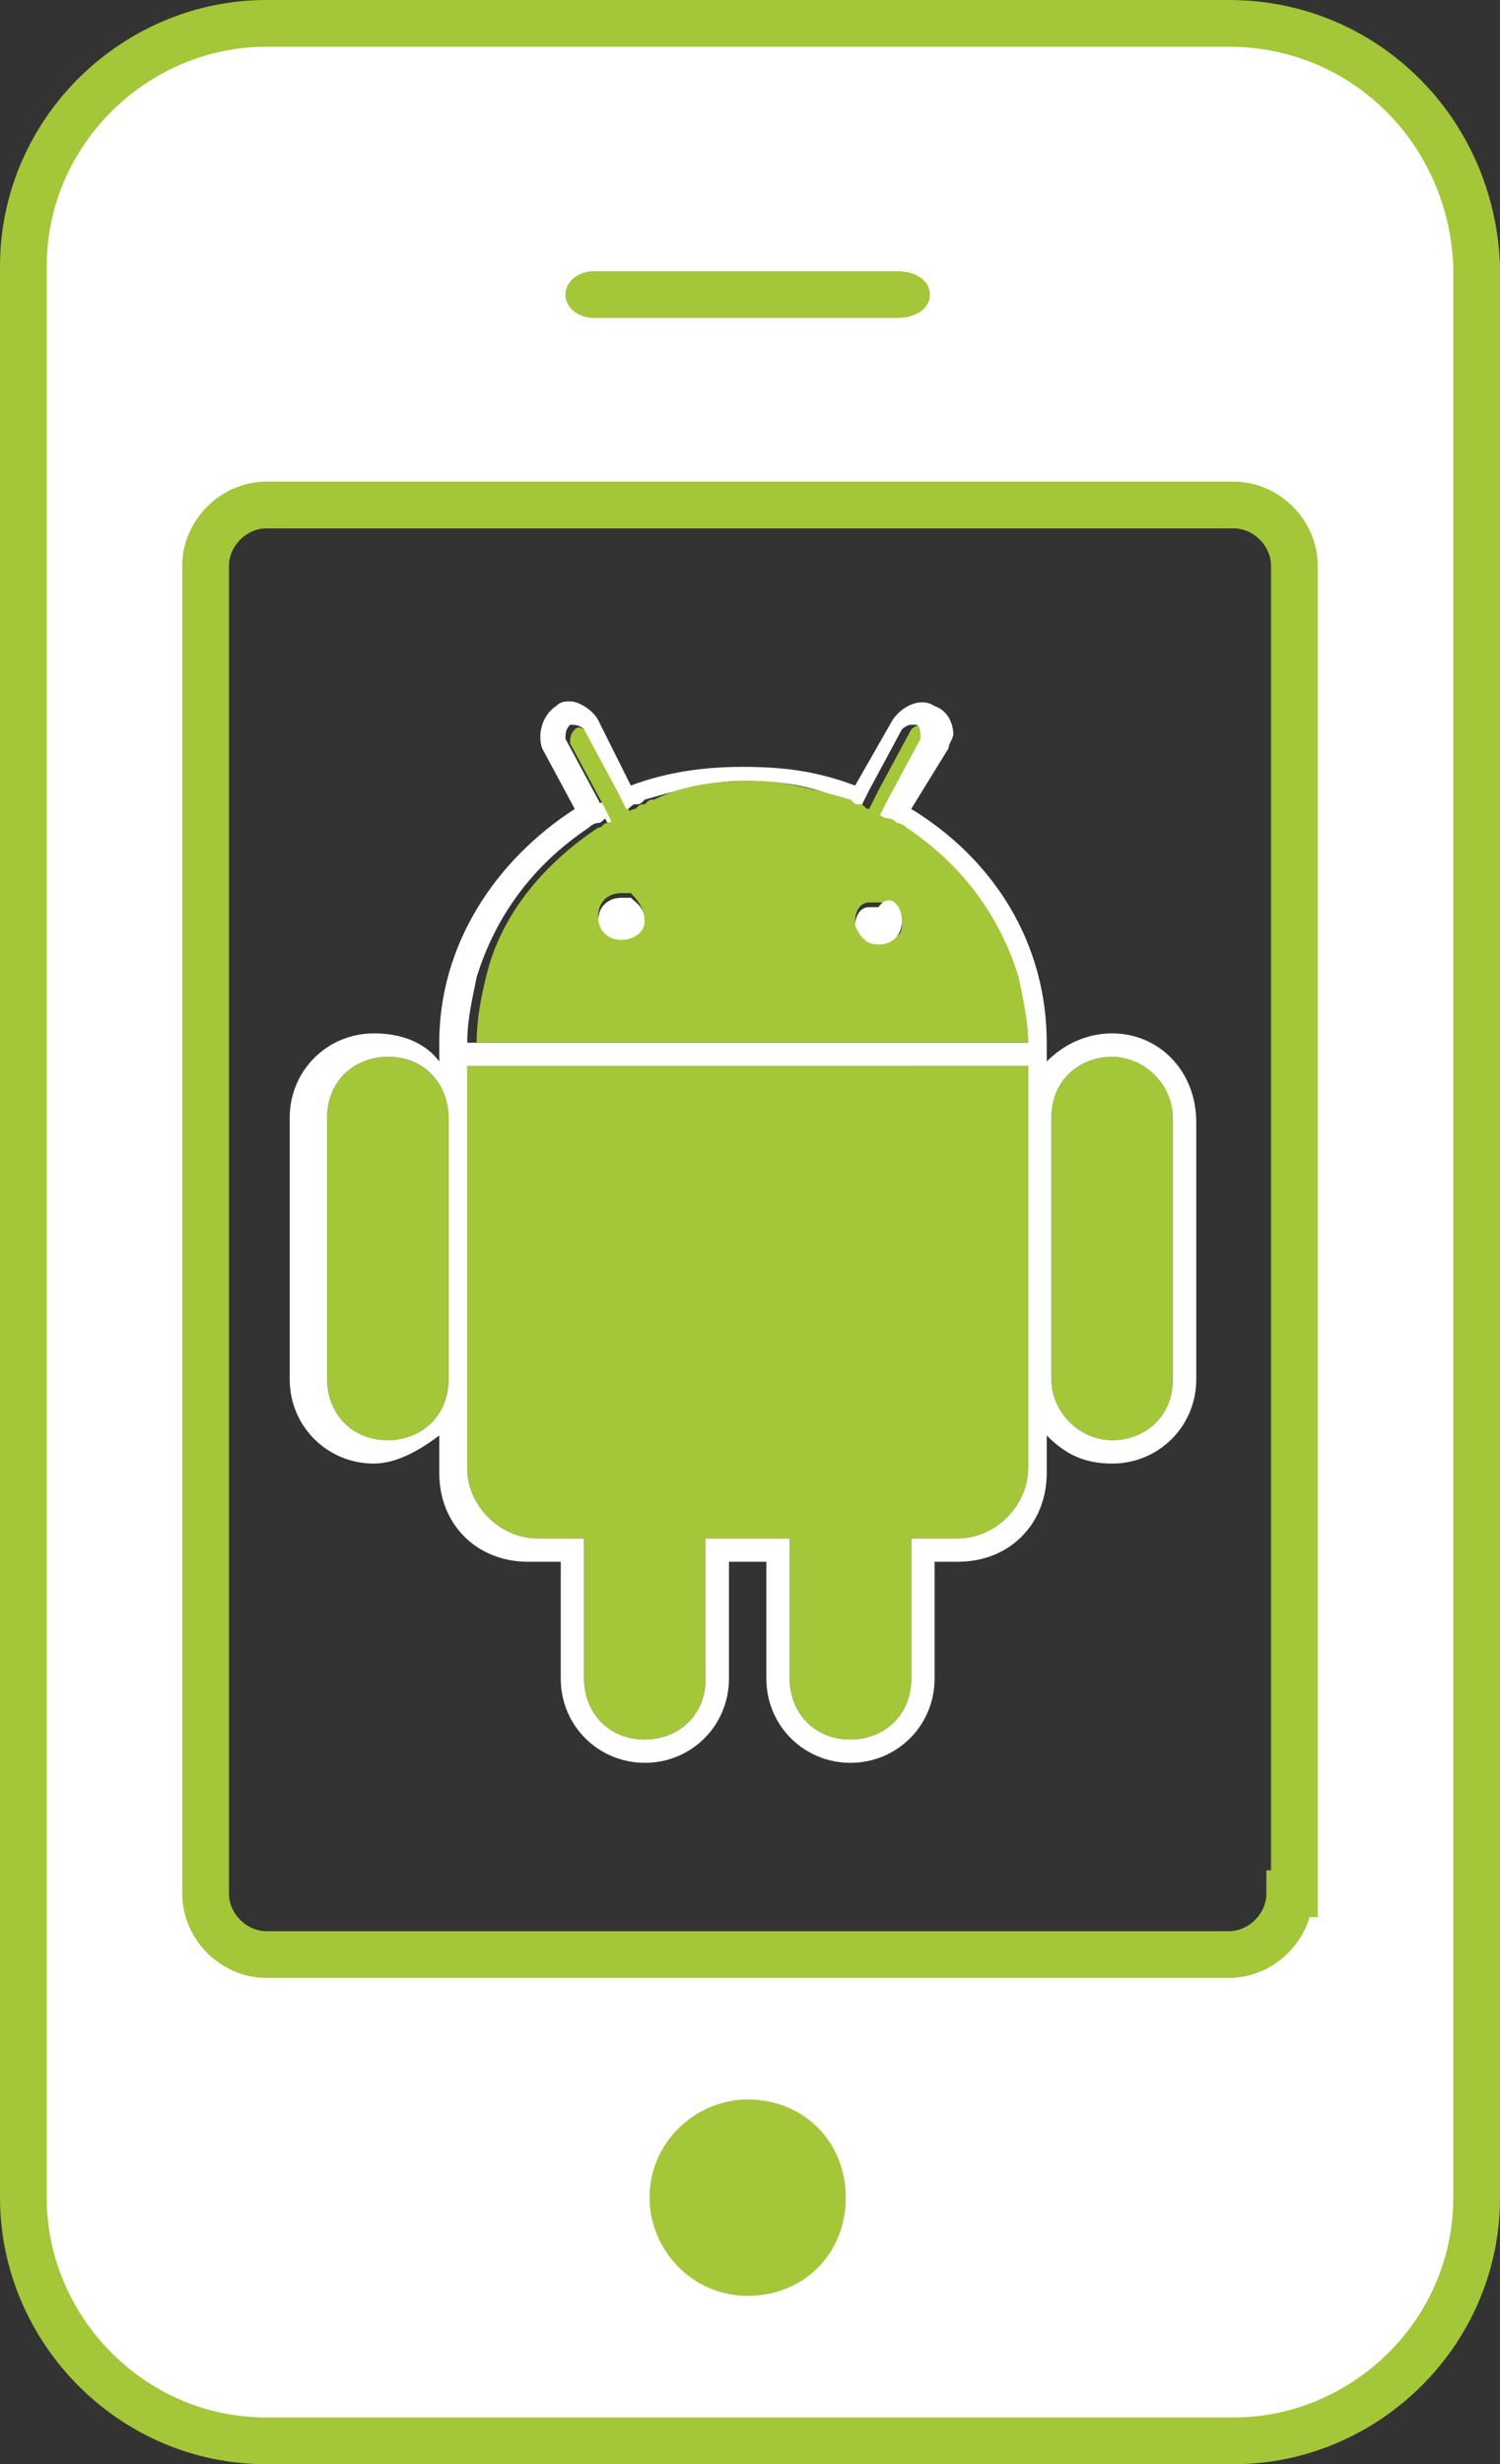 <?xml version="1.0" encoding="utf-8"?>
<!-- Generator: Adobe Illustrator 22.1.0, SVG Export Plug-In . SVG Version: 6.00 Build 0)  -->
<svg version="1.1" id="Layer_1" xmlns="http://www.w3.org/2000/svg" xmlns:xlink="http://www.w3.org/1999/xlink" x="0px" y="0px"
	 width="32.1px" height="52.7px" viewBox="0 0 32.1 52.7" style="enable-background:new 0 0 32.1 52.7;" xml:space="preserve">
<rect x="0" y="0" width="32.1" height="52.7" fill="#333333" stroke="none"/>
<style type="text/css">
	.st0{fill:#FFFFFF;}
	.st1{fill:#A4C639;}
	.st2{fill:#FFFFFF;stroke:#A4C639;stroke-miterlimit:10;}
	.st3{fill:none;}
</style>
<g>
	<g>
		<g id="b_5_">
			<g>
				<path class="st0" d="M13.8,19.7L13.8,19.7c0,0.3-0.2,0.5-0.5,0.5s-0.5-0.2-0.5-0.5s0.2-0.5,0.5-0.5c0.1,0,0.1,0,0.2,0
					C13.6,19.3,13.8,19.4,13.8,19.7z"/>
				<path class="st1" d="M10.1,22.3L10.1,22.3L10.1,22.3L10.1,22.3L10.1,22.3z"/>
				<path class="st1" d="M10.5,22.3C10.5,22.3,10.5,22.3,10.5,22.3L10.5,22.3L10.5,22.3L10.5,22.3z"/>
				<path class="st1" d="M21.5,22.3L21.5,22.3L21.5,22.3C21.5,22.3,21.5,22.3,21.5,22.3L21.5,22.3z"/>
				<path class="st1" d="M22,22.3L22,22.3L22,22.3L22,22.3L22,22.3z"/>
				<path class="st0" d="M13.2,17c-0.1,0-0.2,0.1-0.4,0.2l0.2,0.4c0.1,0,0.2-0.1,0.4-0.2L13.2,17z M18.8,17l-0.2,0.4
					c0.1,0,0.2,0.1,0.4,0.2l0.2-0.4C19.1,17,18.9,17,18.8,17z M10.1,22.3L10.1,22.3L10.1,22.3L10.1,22.3L10.1,22.3z M22,22.3
					L22,22.3L22,22.3L22,22.3L22,22.3z"/>
			</g>
			<g>
				<path class="st1" d="M10.5,22.3L10.5,22.3L10.5,22.3C10.5,22.3,10.5,22.3,10.5,22.3L10.5,22.3z M21.5,22.3
					C21.5,22.3,21.5,22.3,21.5,22.3L21.5,22.3L21.5,22.3L21.5,22.3z"/>
				<path class="st0" d="M21.5,22.3C21.5,22.3,21.5,22.3,21.5,22.3L21.5,22.3L21.5,22.3L21.5,22.3z M22,22.3L22,22.3L22,22.3
					L22,22.3L22,22.3z M22.4,22.7C22.4,22.7,22.4,22.7,22.4,22.7v-0.4C22.4,22.5,22.4,22.6,22.4,22.7z M9.6,22.4v0.3l0,0
					C9.6,22.6,9.6,22.5,9.6,22.4z M10.5,22.3L10.5,22.3L10.5,22.3C10.5,22.3,10.5,22.3,10.5,22.3L10.5,22.3z M10.1,22.3L10.1,22.3
					L10.1,22.3L10.1,22.3L10.1,22.3z"/>
			</g>
		</g>
	</g>
	<g>
		<g id="a_5_">
			<g>
				<path class="st1" d="M13.5,17.4c-0.1,0-0.2,0.1-0.4,0.2l-0.2-0.4l-0.7-1.3c0-0.1,0-0.2,0.1-0.3s0.2,0,0.3,0.1l0.7,1.3L13.5,17.4
					z"/>
			</g>
			<g id="c_11_">
				<path class="st1" d="M25.1,23.9v5.6c0,0.8-0.6,1.3-1.3,1.3s-1.3-0.6-1.3-1.3v-5.6c0-0.8,0.6-1.3,1.3-1.3
					C24.6,22.6,25.1,23.1,25.1,23.9z"/>
			</g>
		</g>
		<g id="a_4_">
			<g>
				<path class="st1" d="M19.9,15.8l-0.7,1.3l-0.2,0.4c-0.1,0-0.2-0.1-0.4-0.2l0.2-0.4l0.7-1.3c0,0,0.1-0.1,0.2-0.1c0,0,0,0,0.1,0
					C19.9,15.6,20,15.7,19.9,15.8z"/>
			</g>
			<g id="c_9_">
				<path class="st1" d="M9.6,23.9v5.6c0,0.8-0.6,1.3-1.3,1.3c-0.8,0-1.3-0.6-1.3-1.3v-5.6c0-0.8,0.6-1.3,1.3-1.3S9.6,23.1,9.6,23.9
					z"/>
			</g>
		</g>
		<g id="b_4_">
			<g>
				<path class="st1" d="M10.1,22.3L10.1,22.3L10.1,22.3L10.1,22.3L10.1,22.3z"/>
				<path class="st1" d="M10.5,22.3C10.5,22.3,10.5,22.3,10.5,22.3L10.5,22.3L10.5,22.3L10.5,22.3z"/>
				<path class="st1" d="M21.5,22.3L21.5,22.3L21.5,22.3C21.5,22.3,21.5,22.3,21.5,22.3L21.5,22.3z"/>
				<path class="st1" d="M22,22.3L22,22.3L22,22.3L22,22.3L22,22.3z"/>
			</g>
			<g>
				<path class="st1" d="M10.5,22.3L10.5,22.3L10.5,22.3C10.5,22.3,10.5,22.3,10.5,22.3L10.5,22.3z M21.5,22.3
					C21.5,22.3,21.5,22.3,21.5,22.3L21.5,22.3L21.5,22.3L21.5,22.3z"/>
				<path class="st0" d="M23.8,22.1c-0.5,0-1,0.2-1.4,0.6c0,0,0,0,0,0c0-0.1,0-0.2,0-0.4v0c0-2.1-1.1-3.9-2.9-5l0.8-1.3
					c0-0.1,0.1-0.2,0.1-0.3c0-0.2-0.1-0.5-0.4-0.6c-0.3-0.2-0.7,0-0.9,0.3l-0.8,1.4c-0.8-0.3-1.5-0.4-2.4-0.4
					c-0.8,0-1.6,0.1-2.4,0.4l-0.7-1.4c-0.1-0.2-0.4-0.4-0.6-0.4c-0.1,0-0.2,0-0.3,0.1c-0.3,0.2-0.4,0.6-0.3,0.9l0.7,1.3
					c-1.7,1.1-2.9,2.9-2.9,5v0c0,0.1,0,0.2,0,0.4l0,0c-0.3-0.4-0.8-0.6-1.4-0.6c-1,0-1.8,0.8-1.8,1.8v5.6c0,1,0.8,1.8,1.8,1.8
					c0.5,0,1-0.3,1.4-0.6v0.8c0,1.1,0.8,1.9,1.9,1.9H12v2.5c0,1,0.8,1.8,1.8,1.8c1,0,1.8-0.8,1.8-1.8v-2.5h0.8v2.5
					c0,1,0.8,1.8,1.8,1.8c1,0,1.8-0.8,1.8-1.8v-2.5h0.5c1.1,0,1.9-0.8,1.9-1.9v-0.8c0.4,0.4,0.8,0.6,1.4,0.6c1,0,1.8-0.8,1.8-1.8
					v-5.5C25.6,22.9,24.8,22.1,23.8,22.1z M9.6,29.5c0,0.8-0.6,1.3-1.3,1.3c-0.8,0-1.3-0.6-1.3-1.3v-5.6c0-0.8,0.6-1.3,1.3-1.3
					c0.8,0,1.3,0.6,1.3,1.3V29.5z M22,31.4c0,0.8-0.7,1.5-1.5,1.5h-1v3c0,0.8-0.6,1.3-1.3,1.3c-0.8,0-1.3-0.6-1.3-1.3v-3h-1.8v3
					c0,0.8-0.6,1.3-1.3,1.3c-0.8,0-1.3-0.6-1.3-1.3v-3h-1c-0.8,0-1.5-0.7-1.5-1.5v-8.6H22V31.4z M22,22.3L22,22.3L22,22.3h-0.5l0,0
					v0v0h-11v0v0l0,0h-0.5l0,0l0,0l0,0c0-0.5,0.1-0.9,0.2-1.4c0.4-1.3,1.2-2.4,2.4-3.2c0,0,0.1-0.1,0.2-0.1c0.1,0,0.1-0.1,0.2-0.1
					l-0.2-0.4l-0.7-1.3c0-0.1,0-0.2,0.1-0.3c0.1,0,0.2,0,0.3,0.1l0.7,1.3l0.2,0.4c0.1,0,0.1-0.1,0.2-0.1c0.1,0,0.1,0,0.2-0.1
					c0.7-0.2,1.4-0.4,2.1-0.4c0.8,0,1.5,0.1,2.1,0.4c0.1,0,0.1,0,0.2,0.1s0.1,0,0.2,0.1l0.2-0.4l0.7-1.3c0,0,0.1-0.1,0.2-0.1
					c0,0,0,0,0.1,0c0.1,0,0.1,0.2,0.1,0.3l-0.7,1.3l-0.2,0.4c0.1,0,0.1,0.1,0.2,0.1c0.1,0,0.1,0.1,0.2,0.1c1.2,0.8,2.1,1.9,2.4,3.2
					C21.9,21.4,22,21.8,22,22.3L22,22.3z M25.1,29.5c0,0.8-0.6,1.3-1.3,1.3s-1.3-0.6-1.3-1.3v-5.6c0-0.8,0.6-1.3,1.3-1.3
					s1.3,0.6,1.3,1.3V29.5z"/>
				<path class="st1" d="M21.8,20.9c-0.4-1.3-1.2-2.4-2.4-3.2c0,0-0.1-0.1-0.2-0.1c0,0-0.1-0.1-0.2-0.1c-0.1,0-0.2-0.1-0.4-0.2
					c-0.1,0-0.1-0.1-0.2-0.1c-0.1,0-0.1,0-0.2-0.1c-0.7-0.2-1.4-0.4-2.1-0.4c-0.8,0-1.5,0.1-2.1,0.4c-0.1,0-0.1,0-0.2,0.1
					c-0.1,0-0.1,0-0.2,0.1c-0.1,0-0.2,0.1-0.4,0.2c-0.1,0-0.1,0.1-0.2,0.1c-0.1,0-0.1,0.1-0.2,0.1c-1.2,0.8-2.1,1.9-2.4,3.2
					c-0.1,0.4-0.2,0.9-0.2,1.4H22C22,21.8,21.9,21.4,21.8,20.9z M13.8,19.7c0,0.2-0.2,0.4-0.5,0.4s-0.5-0.2-0.5-0.5s0.2-0.5,0.5-0.5
					c0.1,0,0.1,0,0.2,0C13.7,19.3,13.8,19.5,13.8,19.7C13.8,19.7,13.8,19.7,13.8,19.7z M18.8,20.1c-0.3,0-0.4-0.2-0.5-0.4v0
					c0-0.2,0.1-0.4,0.3-0.4c0,0,0.1,0,0.2,0c0.3,0,0.5,0.2,0.5,0.5S19,20.1,18.8,20.1z"/>
				<path class="st1" d="M22,22.8v8.6c0,0.8-0.7,1.5-1.5,1.5h-1v3c0,0.8-0.6,1.3-1.3,1.3c-0.8,0-1.3-0.6-1.3-1.3v-3h-1.8v3
					c0,0.8-0.6,1.3-1.3,1.3c-0.8,0-1.3-0.6-1.3-1.3v-3h-1c-0.8,0-1.5-0.7-1.5-1.5v-8.6H22z"/>
			</g>
		</g>
	</g>
	<g>
		<g>
			<path class="st0" d="M10.1,22.3L10.1,22.3L10.1,22.3L10.1,22.3L10.1,22.3z"/>
			<path class="st0" d="M10.5,22.3C10.5,22.3,10.5,22.3,10.5,22.3L10.5,22.3L10.5,22.3L10.5,22.3z"/>
			<path class="st0" d="M21.5,22.3L21.5,22.3L21.5,22.3C21.5,22.3,21.5,22.3,21.5,22.3L21.5,22.3z"/>
			<path class="st0" d="M22,22.3L22,22.3L22,22.3L22,22.3L22,22.3z"/>
		</g>
		<g>
			<path class="st0" d="M19.3,19.7c0,0.3-0.2,0.5-0.5,0.5s-0.4-0.2-0.5-0.4v0c0-0.2,0.1-0.4,0.3-0.4c0,0,0.1,0,0.2,0
				C19,19.1,19.3,19.3,19.3,19.7z"/>
		</g>
	</g>
</g>
<path class="st2" d="M26.3,0.5H5.7c-2.8,0-5.2,2.3-5.2,5.2V47c0,2.8,2.3,5.2,5.2,5.2h20.7c2.8,0,5.2-2.3,5.2-5.2V5.7
	C31.5,2.8,29.2,0.5,26.3,0.5z M27.6,40.5c0,0.7-0.6,1.3-1.3,1.3H5.7c-0.7,0-1.3-0.6-1.3-1.3V12.1c0-0.7,0.6-1.3,1.3-1.3h20.7
	c0.7,0,1.3,0.6,1.3,1.3v28.4H27.6z"/>
<g>
	<path class="st1" d="M18.1,47c0,1.2-0.9,2.1-2.1,2.1s-2.1-1-2.1-2.1c0-1.2,1-2.1,2.1-2.1C17.2,44.9,18.1,45.8,18.1,47z"/>
	<path class="st1" d="M12.1,6.3c0-0.3,0.3-0.5,0.6-0.5h6.5c0.4,0,0.7,0.2,0.7,0.5s-0.3,0.5-0.7,0.5h-6.5C12.4,6.8,12.1,6.6,12.1,6.3
		z"/>
</g>
<g>
	<g>
		<g id="b">
			<g>
				<path class="st0" d="M73.6,17.9c-1.1,0-2.1,0.5-2.7,1.2v-0.6c0,0,0,0,0,0c0,0,0-0.1,0-0.1c0-4.2-2.3-7.8-5.8-10l1.4-2.6
					c0.1-0.2,0.2-0.4,0.2-0.6c0-0.5-0.2-0.9-0.7-1.2c-0.6-0.4-1.4-0.1-1.8,0.5l-1.5,2.7h0c-1.5-0.5-3.1-0.8-4.8-0.8
					c-1.7,0-3.3,0.3-4.8,0.8l-1.5-2.7c-0.2-0.4-0.7-0.7-1.2-0.7c-0.2,0-0.4,0.1-0.6,0.2c-0.6,0.4-0.9,1.2-0.5,1.8l1.4,2.6
					c-3.5,2.1-5.8,5.8-5.8,10c0,0,0,0.1,0,0.1c0,0.2,0,0.5,0,0.7c0,0,0,0,0,0c-0.7-0.8-1.6-1.2-2.7-1.2c-2,0-3.6,1.6-3.6,3.6v11.2
					c0,2,1.6,3.6,3.6,3.6c1.1,0,2.1-0.5,2.7-1.2v1.6c0,2.1,1.7,3.8,3.8,3.8h1v5c0,2,1.6,3.6,3.6,3.6c2,0,3.6-1.6,3.6-3.6v-5h1.7v5
					c0,2,1.6,3.6,3.6,3.6c2,0,3.6-1.6,3.6-3.6v-5h1c2.1,0,3.8-1.7,3.8-3.8v-1.6c0.7,0.8,1.6,1.2,2.7,1.2c2,0,3.6-1.6,3.6-3.6V21.5
					C77.3,19.5,75.6,17.9,73.6,17.9z M45,32.7c0,1.5-1.2,2.7-2.7,2.7c-1.5,0-2.7-1.2-2.7-2.7V21.5c0-1.5,1.2-2.7,2.7-2.7
					c1.5,0,2.7,1.2,2.7,2.7V32.7z M70,36.6c0,1.6-1.3,2.9-2.9,2.9h-1.9v5.9c0,1.5-1.2,2.7-2.7,2.7c-1.5,0-2.7-1.2-2.7-2.7v-5.9h-3.6
					v5.9c0,1.5-1.2,2.7-2.7,2.7c-1.5,0-2.7-1.2-2.7-2.7v-5.9h-1.9c-1.6,0-2.9-1.3-2.9-2.9V19.3H70V36.6z M46,18.4
					c0-1,0.1-1.9,0.4-2.8c0.7-2.6,2.5-4.9,4.9-6.4c0.1-0.1,0.3-0.2,0.4-0.2c0.1-0.1,0.3-0.2,0.4-0.2l-0.5-0.8l-1.4-2.6
					c-0.1-0.2,0-0.4,0.1-0.5c0.2-0.1,0.4,0,0.5,0.1l1.5,2.6h0l0.5,0.8c0.1-0.1,0.3-0.1,0.4-0.2c0.1-0.1,0.3-0.1,0.4-0.2
					C55,7.6,56.5,7.3,58,7.3s3,0.3,4.3,0.7c0.2,0.1,0.3,0.1,0.4,0.2c0.1,0.1,0.3,0.1,0.4,0.2l0.5-0.8h0L65.1,5
					c0.1-0.1,0.2-0.2,0.3-0.2c0.1,0,0.1,0,0.2,0c0.2,0.1,0.3,0.3,0.1,0.5l-1.4,2.6l-0.5,0.8C64,8.8,64.1,8.9,64.3,9
					c0.1,0.1,0.3,0.2,0.4,0.2c2.4,1.5,4.2,3.7,4.9,6.4c0.2,0.9,0.4,1.8,0.4,2.8H46z M76.3,32.7c0,1.5-1.2,2.7-2.7,2.7
					c-1.5,0-2.7-1.2-2.7-2.7V21.5c0-1.5,1.2-2.7,2.7-2.7c1.5,0,2.7,1.2,2.7,2.7V32.7z"/>
			</g>
			<g>
				<path class="st0" d="M59.8,39.5v0.9h5.4v-0.9H59.8z M45.1,18.5C45.1,18.5,45.1,18.5,45.1,18.5l0,0.7c0,0,0,0,0,0
					C45.1,18.9,45.1,18.7,45.1,18.5z M50.8,39.5v0.9h5.4v-0.9H50.8z"/>
			</g>
		</g>
	</g>
	<g>
		<g id="a">
			<g id="c">
				<path class="st1" d="M76.3,21.5v11.2c0,1.5-1.2,2.7-2.7,2.7c-1.5,0-2.7-1.2-2.7-2.7V21.5c0-1.5,1.2-2.7,2.7-2.7
					C75.1,18.9,76.3,20.1,76.3,21.5z"/>
			</g>
			<g transform="scale(-1,1)">
				<g id="c_1_">
					<path class="st1" d="M65.1,39.5v5.9c0,1.5-1.2,2.7-2.7,2.7c-1.5,0-2.7-1.2-2.7-2.7v-5.9H65.1z"/>
				</g>
			</g>
		</g>
		<g id="a_1_">
			<g id="c_2_">
				<path class="st1" d="M45,21.5v11.2c0,1.5-1.2,2.7-2.7,2.7c-1.5,0-2.7-1.2-2.7-2.7V21.5c0-1.5,1.2-2.7,2.7-2.7
					C43.8,18.9,45,20.1,45,21.5z"/>
			</g>
			<g>
				<g id="c_3_">
					<path class="st1" d="M56.2,39.5v5.9c0,1.5-1.2,2.7-2.7,2.7c-1.5,0-2.7-1.2-2.7-2.7v-5.9H56.2z"/>
				</g>
			</g>
		</g>
		<g id="b_1_">
			<g>
				<path class="st1" d="M69.6,15.6c-0.7-2.6-2.5-4.9-4.9-6.4c-0.1-0.1-0.3-0.2-0.4-0.2c-0.1-0.1-0.3-0.2-0.4-0.2l0.5-0.8l1.4-2.6
					c0.1-0.2,0-0.4-0.1-0.5c-0.1,0-0.1,0-0.2,0c-0.1,0-0.3,0.1-0.3,0.2l-1.5,2.6h0l-0.5,0.8c-0.1-0.1-0.3-0.1-0.4-0.2
					c-0.1-0.1-0.3-0.1-0.4-0.2C61,7.6,59.5,7.3,58,7.3s-3,0.3-4.3,0.7c-0.2,0.1-0.3,0.1-0.4,0.2c-0.1,0.1-0.3,0.1-0.4,0.2l-0.5-0.8
					h0L50.9,5c-0.1-0.2-0.3-0.2-0.5-0.1c-0.2,0.1-0.3,0.3-0.1,0.5l1.4,2.6l0.5,0.8C52,8.8,51.9,8.9,51.7,9c-0.1,0.1-0.3,0.2-0.4,0.2
					c-2.4,1.5-4.2,3.7-4.9,6.4c-0.2,0.9-0.4,1.8-0.4,2.8H70C70,17.4,69.8,16.5,69.6,15.6z M53.5,13.1L53.5,13.1
					c-0.1,0.5-0.5,0.9-1,0.9c-0.6,0-1-0.4-1-1c0-0.6,0.4-1,1-1c0.1,0,0.3,0,0.4,0.1c0.3,0.2,0.6,0.5,0.6,0.9
					C53.5,13,53.5,13.1,53.5,13.1z M63.5,14c-0.5,0-0.9-0.4-1-0.9v0c0,0,0-0.1,0-0.1c0-0.4,0.2-0.7,0.6-0.9v0
					c0.1-0.1,0.3-0.1,0.4-0.1c0.6,0,1,0.4,1,1C64.5,13.5,64.1,14,63.5,14z"/>
				<path class="st1" d="M70,19.3v17.3c0,1.6-1.3,2.9-2.9,2.9H48.9c-1.6,0-2.9-1.3-2.9-2.9V19.3H70z"/>
			</g>
		</g>
	</g>
	<g>
		<g>
			<line class="st3" x1="45.5" y1="18.8" x2="45.5" y2="18.8"/>
		</g>
		<g>
			<path class="st0" d="M53.5,13c0,0,0,0.1,0,0.1v0c-0.1,0.5-0.5,0.9-1,0.9c-0.6,0-1-0.4-1-1c0-0.6,0.4-1,1-1c0.1,0,0.3,0,0.4,0.1
				C53.2,12.2,53.5,12.6,53.5,13z"/>
		</g>
		<g>
			<path class="st0" d="M64.5,13c0,0.6-0.4,1-1,1c-0.5,0-0.9-0.4-1-0.9v0c0,0,0-0.1,0-0.1c0-0.4,0.2-0.7,0.6-0.9v0
				c0.1-0.1,0.3-0.1,0.4-0.1C64.1,12,64.5,12.4,64.5,13z"/>
		</g>
	</g>
</g>
</svg>
